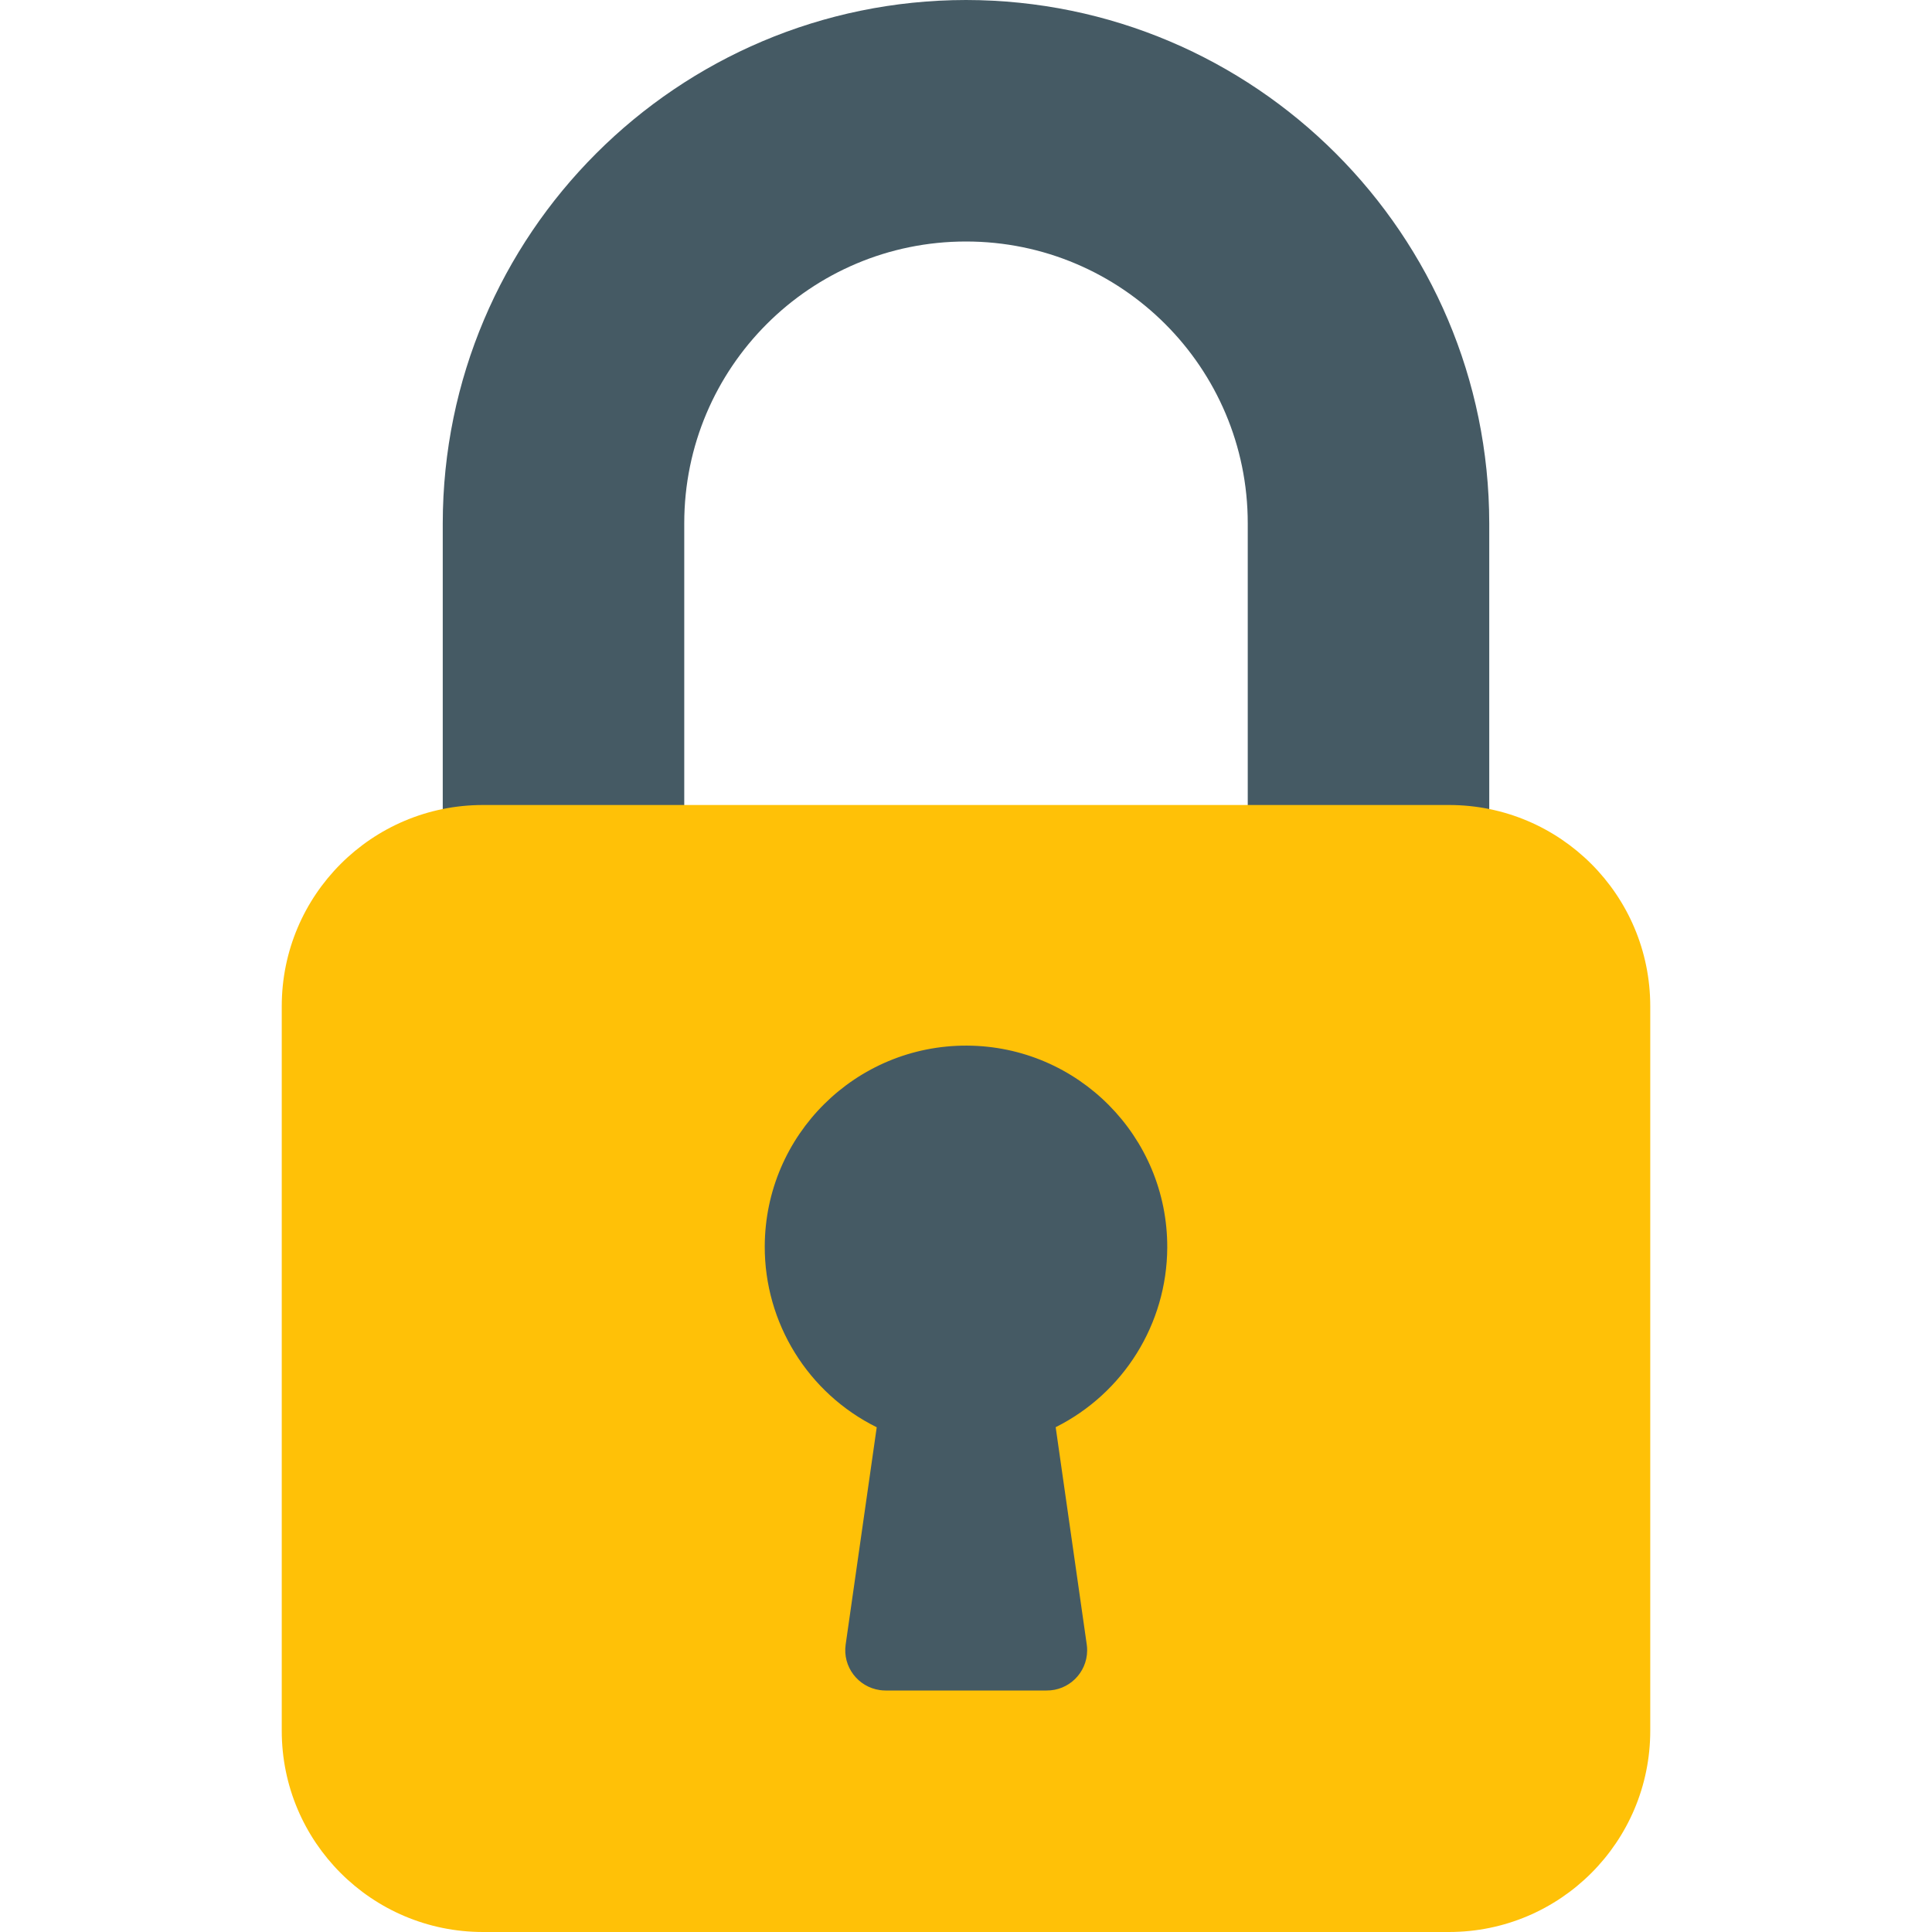 <svg width="24" height="24" viewBox="0 0 24 24" fill="none" xmlns="http://www.w3.org/2000/svg">
<g clip-path="url(#clip0_282_25551)">
<path d="M12 0C8.412 0.004 5.504 2.912 5.5 6.5V10.5C5.5 10.776 5.724 11 6 11H8C8.276 11 8.5 10.776 8.5 10.5V6.5C8.5 4.567 10.067 3 12 3C13.933 3 15.5 4.567 15.5 6.5V10.5C15.5 10.776 15.724 11 16 11H18C18.276 11 18.5 10.776 18.5 10.5V6.5C18.496 2.912 15.588 0.004 12 0Z" fill="#455A64"/>
<path d="M6 10H18C19.381 10 20.5 11.119 20.5 12.5V21.5C20.5 22.881 19.381 24 18 24H6C4.619 24 3.5 22.881 3.5 21.5V12.5C3.5 11.119 4.619 10 6 10Z" fill="#FFC107"/>
<path d="M14.5 15.5C14.506 14.119 13.391 12.995 12.011 12.989C10.63 12.984 9.506 14.098 9.5 15.479C9.496 16.433 10.036 17.307 10.891 17.73L10.505 20.43C10.466 20.703 10.657 20.956 10.93 20.995C10.953 20.998 10.977 21 11 21H13C13.276 21.003 13.502 20.781 13.505 20.505C13.505 20.48 13.504 20.454 13.5 20.429L13.114 17.729C13.959 17.306 14.495 16.445 14.5 15.5Z" fill="#455A64"/>
</g>
<defs>
<clipPath id="clip0_282_25551">
<rect width="24" height="24" fill="white"/>
</clipPath>
</defs>
</svg>
